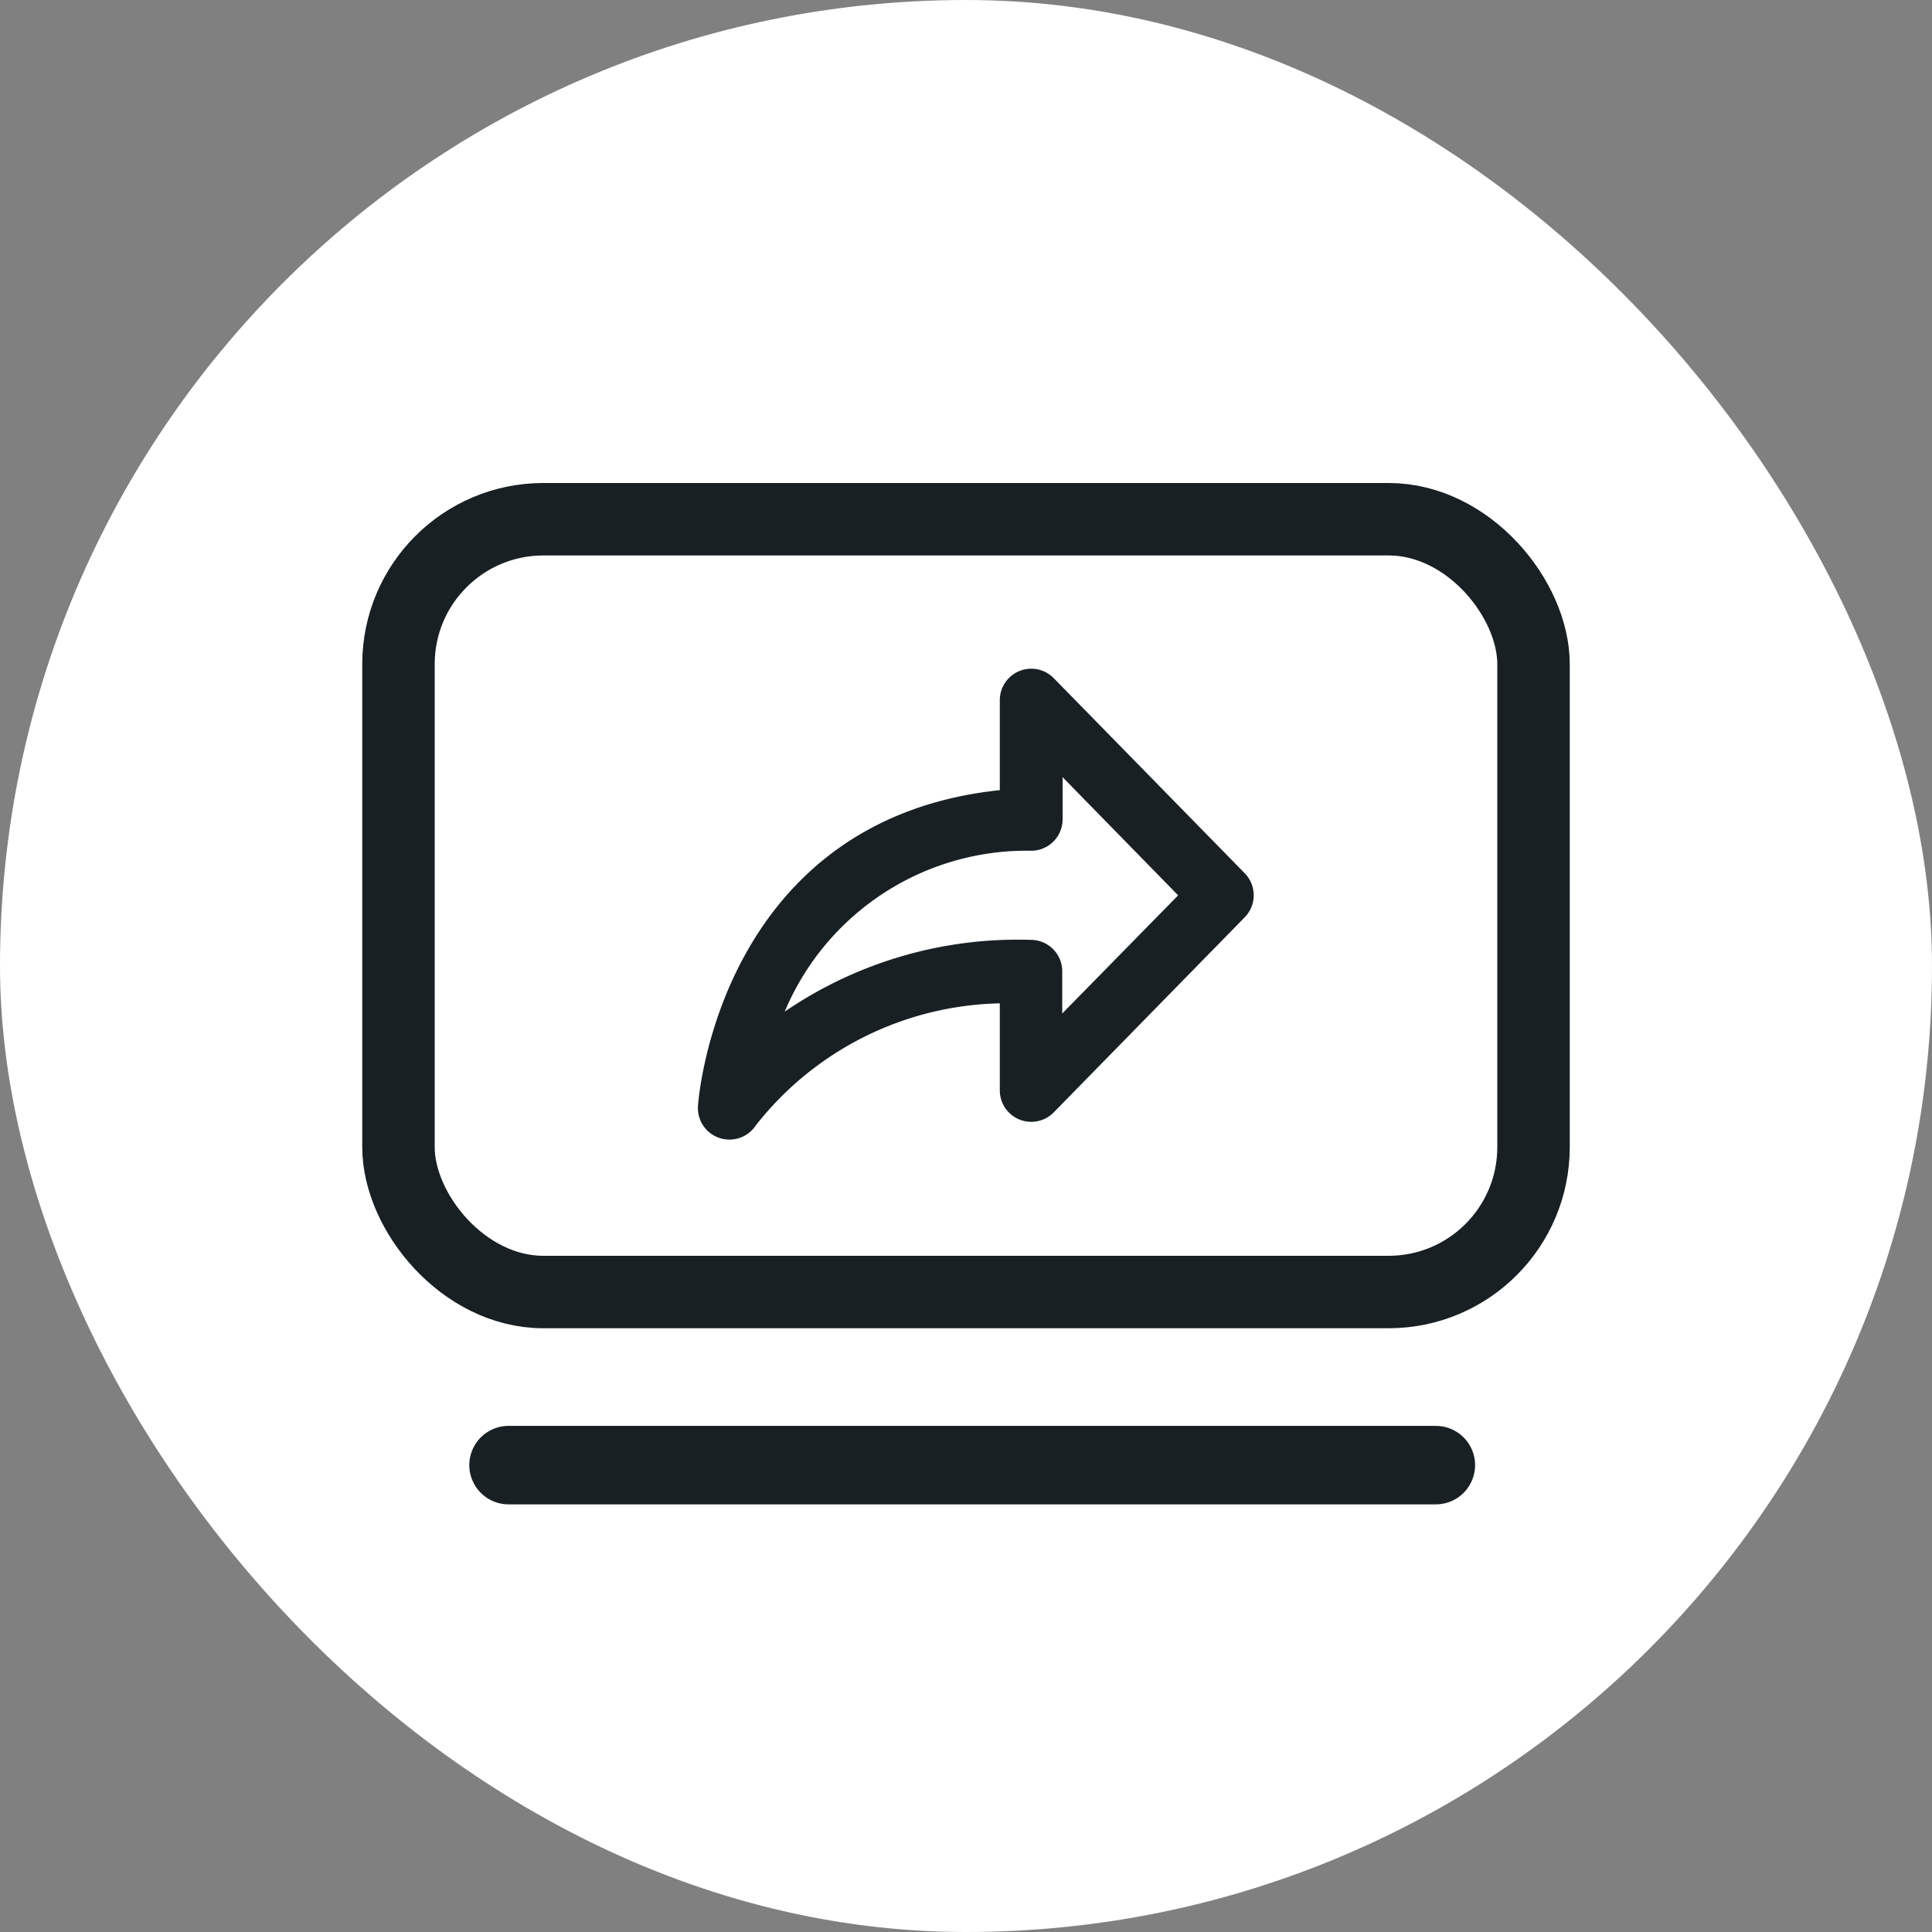 <svg xmlns="http://www.w3.org/2000/svg" width="32" height="32" viewBox="0 0 32 32">
  <rect x="0" y="0" width="32" height="32" fill="#808080" stroke="none"/>
  <g id="Group_3009" data-name="Group 3009" transform="translate(-1146.454)">
    <rect id="Rectangle_65" data-name="Rectangle 65" width="32" height="32" rx="16" transform="translate(1146.454)" fill="#fff"/>
    <g id="Group_3470" data-name="Group 3470" transform="translate(844.166 -103.952)">
      <g id="Rectangle_135" data-name="Rectangle 135" transform="translate(308.288 111.952)" fill="none" stroke="#182024" stroke-width="1.2">
        <rect width="20" height="14" rx="3" stroke="none"/>
        <rect x="0.6" y="0.6" width="18.8" height="12.8" rx="2.4" fill="none"/>
      </g>
      <line id="Line_203" data-name="Line 203" x2="15.359" transform="translate(310.711 128.219)" fill="none" stroke="#182024" stroke-linecap="round" stroke-width="1.3"/>
      <path id="Arrow" d="M4.859,16.318a.306.306,0,0,1-.1-.016.321.321,0,0,1-.221-.321c0-.048.33-4.7,5-5.068V9.239a.321.321,0,0,1,.55-.224l3.164,3.232a.321.321,0,0,1,0,.449l-3.164,3.232a.321.321,0,0,1-.55-.224V14.061a5.477,5.477,0,0,0-4.406,2.108A.321.321,0,0,1,4.859,16.318Zm5.319-6.293v1.188a.321.321,0,0,1-.309.321A4.547,4.547,0,0,0,5.38,14.949,6.631,6.631,0,0,1,9.837,13.41h.014a.321.321,0,0,1,.321.321v1.188l2.4-2.446Z" transform="translate(309.51 106.309)" fill="#182024" stroke="#182024" stroke-width="0.4"/>
    </g>
  </g>
</svg>
